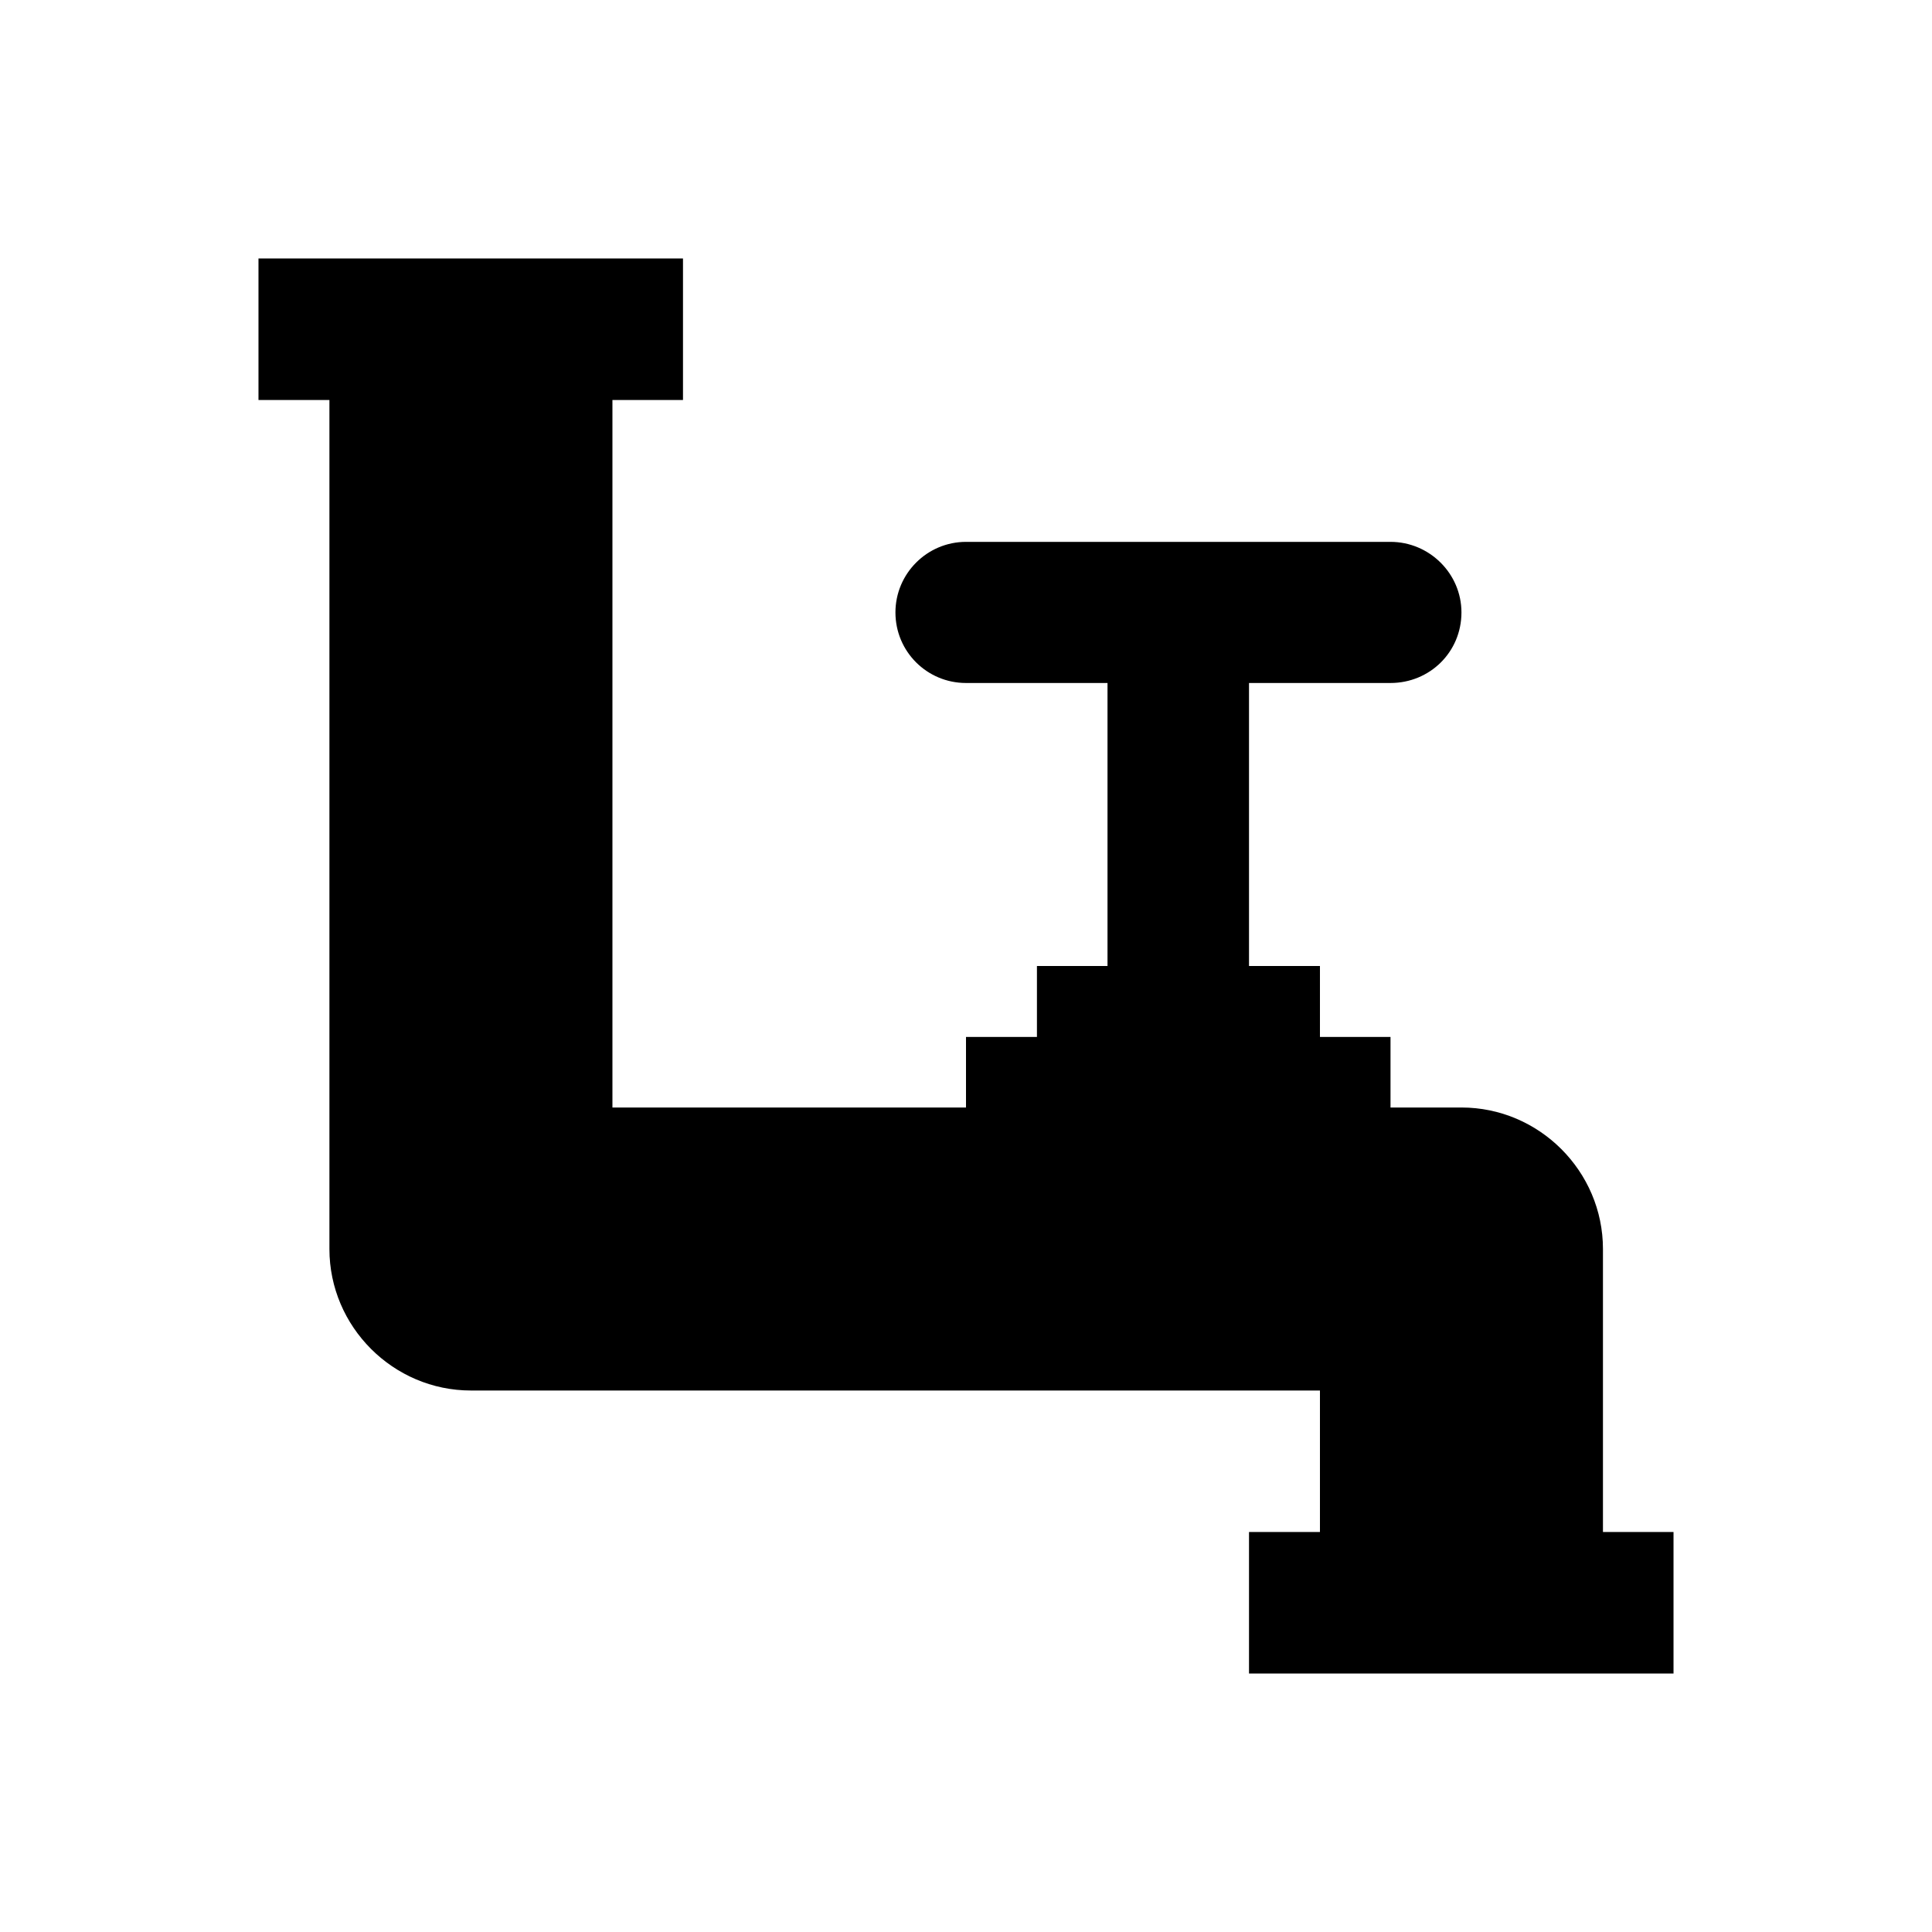 <?xml version="1.0" encoding="utf-8"?>
<!-- Generator: Adobe Illustrator 18.0.0, SVG Export Plug-In . SVG Version: 6.00 Build 0)  -->
<!DOCTYPE svg PUBLIC "-//W3C//DTD SVG 1.1//EN" "http://www.w3.org/Graphics/SVG/1.1/DTD/svg11.dtd">
<svg version="1.1" id="Layer_1" xmlns="http://www.w3.org/2000/svg" xmlns:xlink="http://www.w3.org/1999/xlink" x="0px" y="0px"
	 viewBox="0 0 512 512" enable-background="new 0 0 512 512" xml:space="preserve">
<path d="M443.5,406v37.5H331V406h18.8v-37.5h-225c-20.6,0-37.5-16.9-37.5-37.5V106H68.5V68.5H181V106h-18.7v187.5H256v-18.7h18.8
	V256h18.7v-75H256c-10.3,0-18.7-8.3-18.7-18.7c0-10.3,8.4-18.7,18.7-18.7h112.5c10.3,0,18.8,8.4,18.8,18.7
	c0,10.5-8.4,18.7-18.8,18.7H331v75h18.8v18.8h18.7v18.7h18.8c20.6,0,37.5,16.9,37.5,37.5v75H443.5z"/>
</svg>
